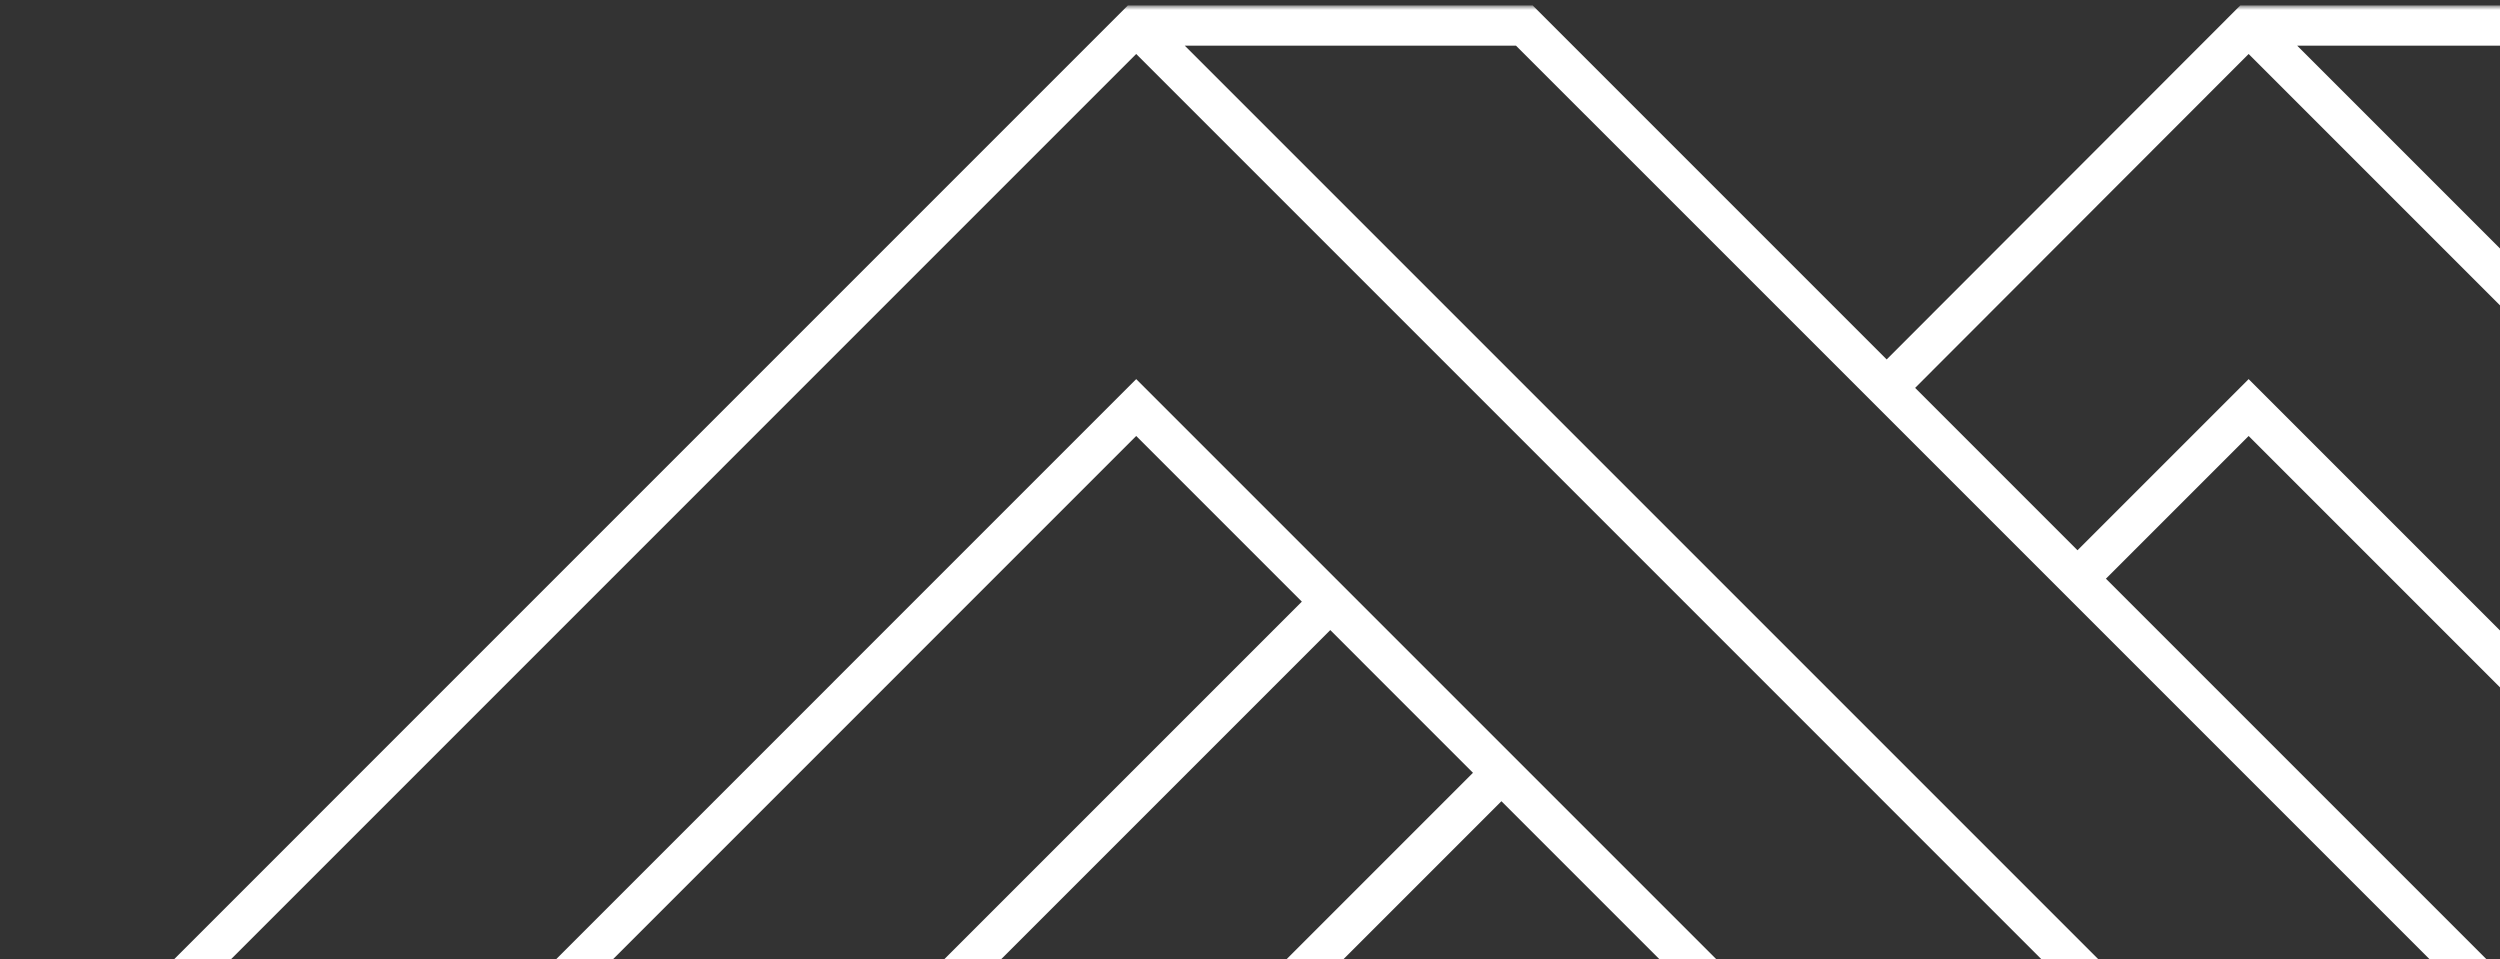 <svg width="378" height="145" viewBox="0 0 378 145" fill="none" xmlns="http://www.w3.org/2000/svg">
<rect x="0" y="0" width="378" height="145" fill="#333333" stroke="none"/>
<mask id="mask0_1_507" style="mask-type:luminance" maskUnits="userSpaceOnUse" x="0" y="0" width="569" height="341">
<path d="M0.846 0.825H568.084V340.206H0.846V0.825Z" fill="white"/>
</mask>
<g mask="url(#mask0_1_507)">
<path d="M507.901 173.559H556.443L395.873 334.125H347.331L507.901 173.559ZM177.643 170.517L227.015 121.144L251.62 145.749L226.798 170.513L339.99 283.708L453.185 170.517L339.994 57.322L314.116 83.2L289.569 58.648L339.994 8.162L502.341 170.517L339.998 332.864L177.643 170.517ZM229.218 334.125H179.141L230.029 283.274L230.471 283.721L256.357 257.83L280.966 282.443L229.218 334.125ZM201.137 245.764L125.887 170.517L201.137 95.266L222.712 116.845L169.044 170.517L222.712 224.189L201.137 245.764ZM120.33 173.559L196.838 250.067L171.795 275.11L70.245 173.559H120.33ZM120.33 167.475H70.245L171.795 65.92L196.838 90.967L120.33 167.475ZM238.46 167.475L255.923 150.052L273.346 167.475H238.46ZM273.362 173.559L255.923 191.039L238.443 173.559H273.362ZM9.444 170.517L171.795 8.162L334.147 170.521L284.778 219.89L260.223 195.339L284.983 170.513L171.795 57.322L58.604 170.517L171.795 283.708L227.015 228.489L251.624 253.101L171.795 332.864L9.444 170.517ZM401.433 170.517L318.415 87.499L339.994 65.92L444.582 170.517L339.998 275.11L318.415 253.527L401.433 170.517ZM339.695 173.559H389.792L314.116 249.228L289.073 224.185L339.695 173.559ZM280.966 58.648L389.792 167.475H339.703L179.137 6.905H229.218L280.966 58.648ZM395.873 6.905L556.443 167.475H507.901L347.335 6.905H395.873ZM568.084 170.517L398.37 0.82H338.733L285.265 54.349L231.74 0.82H170.534L0.846 170.517L170.518 340.189L231.74 340.206L285.265 286.742L338.733 340.206H398.391L568.084 170.517Z" fill="white"/>
</g>
</svg>

